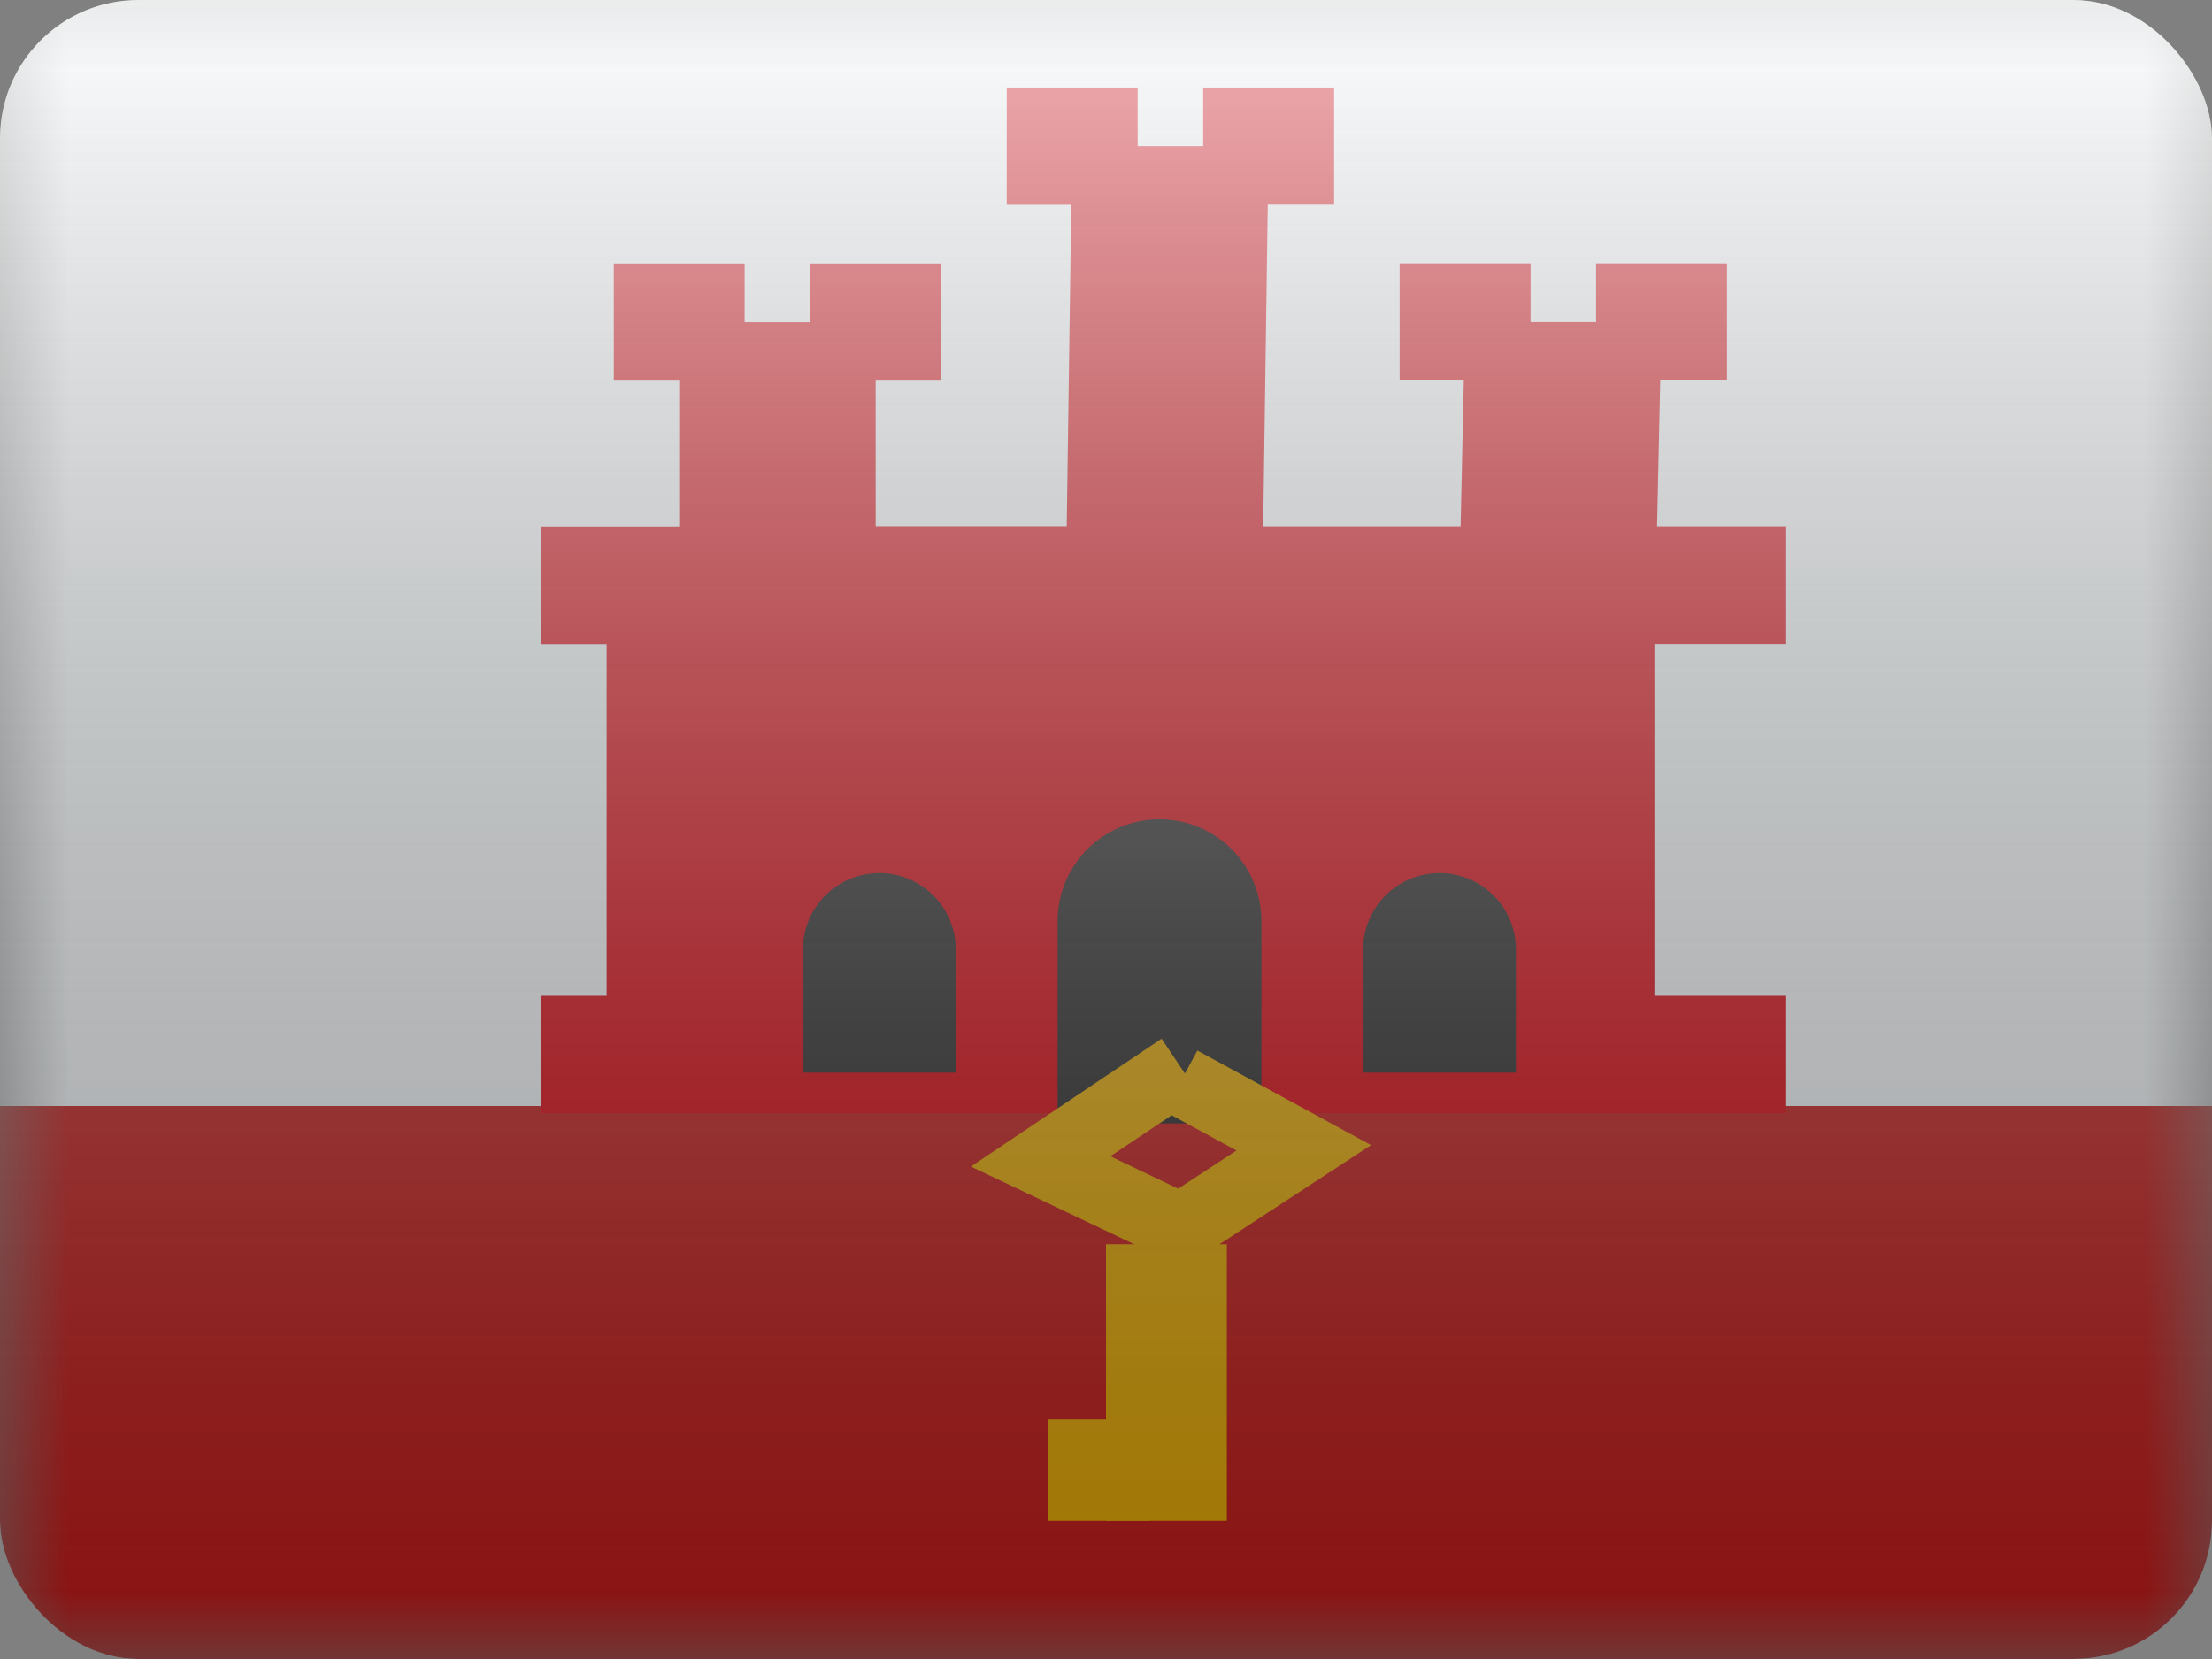 <svg fill="none" xmlns="http://www.w3.org/2000/svg" viewBox="0 0 16 12"><rect x="0" y="0" width="16" height="12" fill="#808080" stroke="none"/><g clip-path="url(#GI - Gibraltar__a)"><mask id="GI - Gibraltar__b" style="mask-type:alpha" maskUnits="userSpaceOnUse" x="0" y="0" width="16" height="12"><path fill="#fff" d="M0 0h16v12H0z"/></mask><g mask="url(#GI - Gibraltar__b)"><path fill="#F7FCFF" d="M0 0h16v12H0z"/><path fill-rule="evenodd" clip-rule="evenodd" d="M0 8h16v4H0V8Z" fill="#C51918"/><path fill-rule="evenodd" clip-rule="evenodd" d="M8.229.633h-.947v.848h.467l-.033 2.33H6.334V2.753h.474v-.847H5.86v.424h-.474v-.424H4.44v.847h.473v1.06h-.999v.848h.474v2.542h-.474v.848h9v-.848h-.947V4.66h.947v-.848h-.928l.023-1.06h.483v-.847h-.947v.424h-.474v-.424h-.947v.847h.464l-.023 1.06H9.137L9.17 1.48h.48V.633h-.947v.424h-.474V.633Z" fill="#DB000B"/><path fill-rule="evenodd" clip-rule="evenodd" d="M5.808 6.845a.553.553 0 0 1 1.105 0v.914H5.808v-.914Zm4.052 0a.553.553 0 0 1 1.105 0v.914H9.862v-.914Zm-2.21-.182a.737.737 0 1 1 1.474 0v1.463H7.65V6.663Z" fill="#272727"/><path fill-rule="evenodd" clip-rule="evenodd" d="m8.661 7.599-.09.166-.169-.252-1.379.925 1.538.732 1.356-.887-1.256-.684Zm-.63.765.444-.297.469.255-.422.276-.49-.234Zm-.452 1.903h.737V11h-.737v-.733Z" fill="#E8AA00"/><path fill-rule="evenodd" clip-rule="evenodd" d="M8 9h.874v2H8V9Z" fill="#E8AA00"/></g><path fill="url(#GI - Gibraltar__c)" style="mix-blend-mode:overlay" d="M0 0h16v12H0z"/></g><defs><linearGradient id="GI - Gibraltar__c" x1="8" y1="0" x2="8" y2="12" gradientUnits="userSpaceOnUse"><stop stop-color="#fff" stop-opacity=".7"/><stop offset="1" stop-opacity=".3"/></linearGradient><clipPath id="GI - Gibraltar__a"><rect width="16" height="12" rx="1" fill="#fff"/></clipPath></defs></svg>